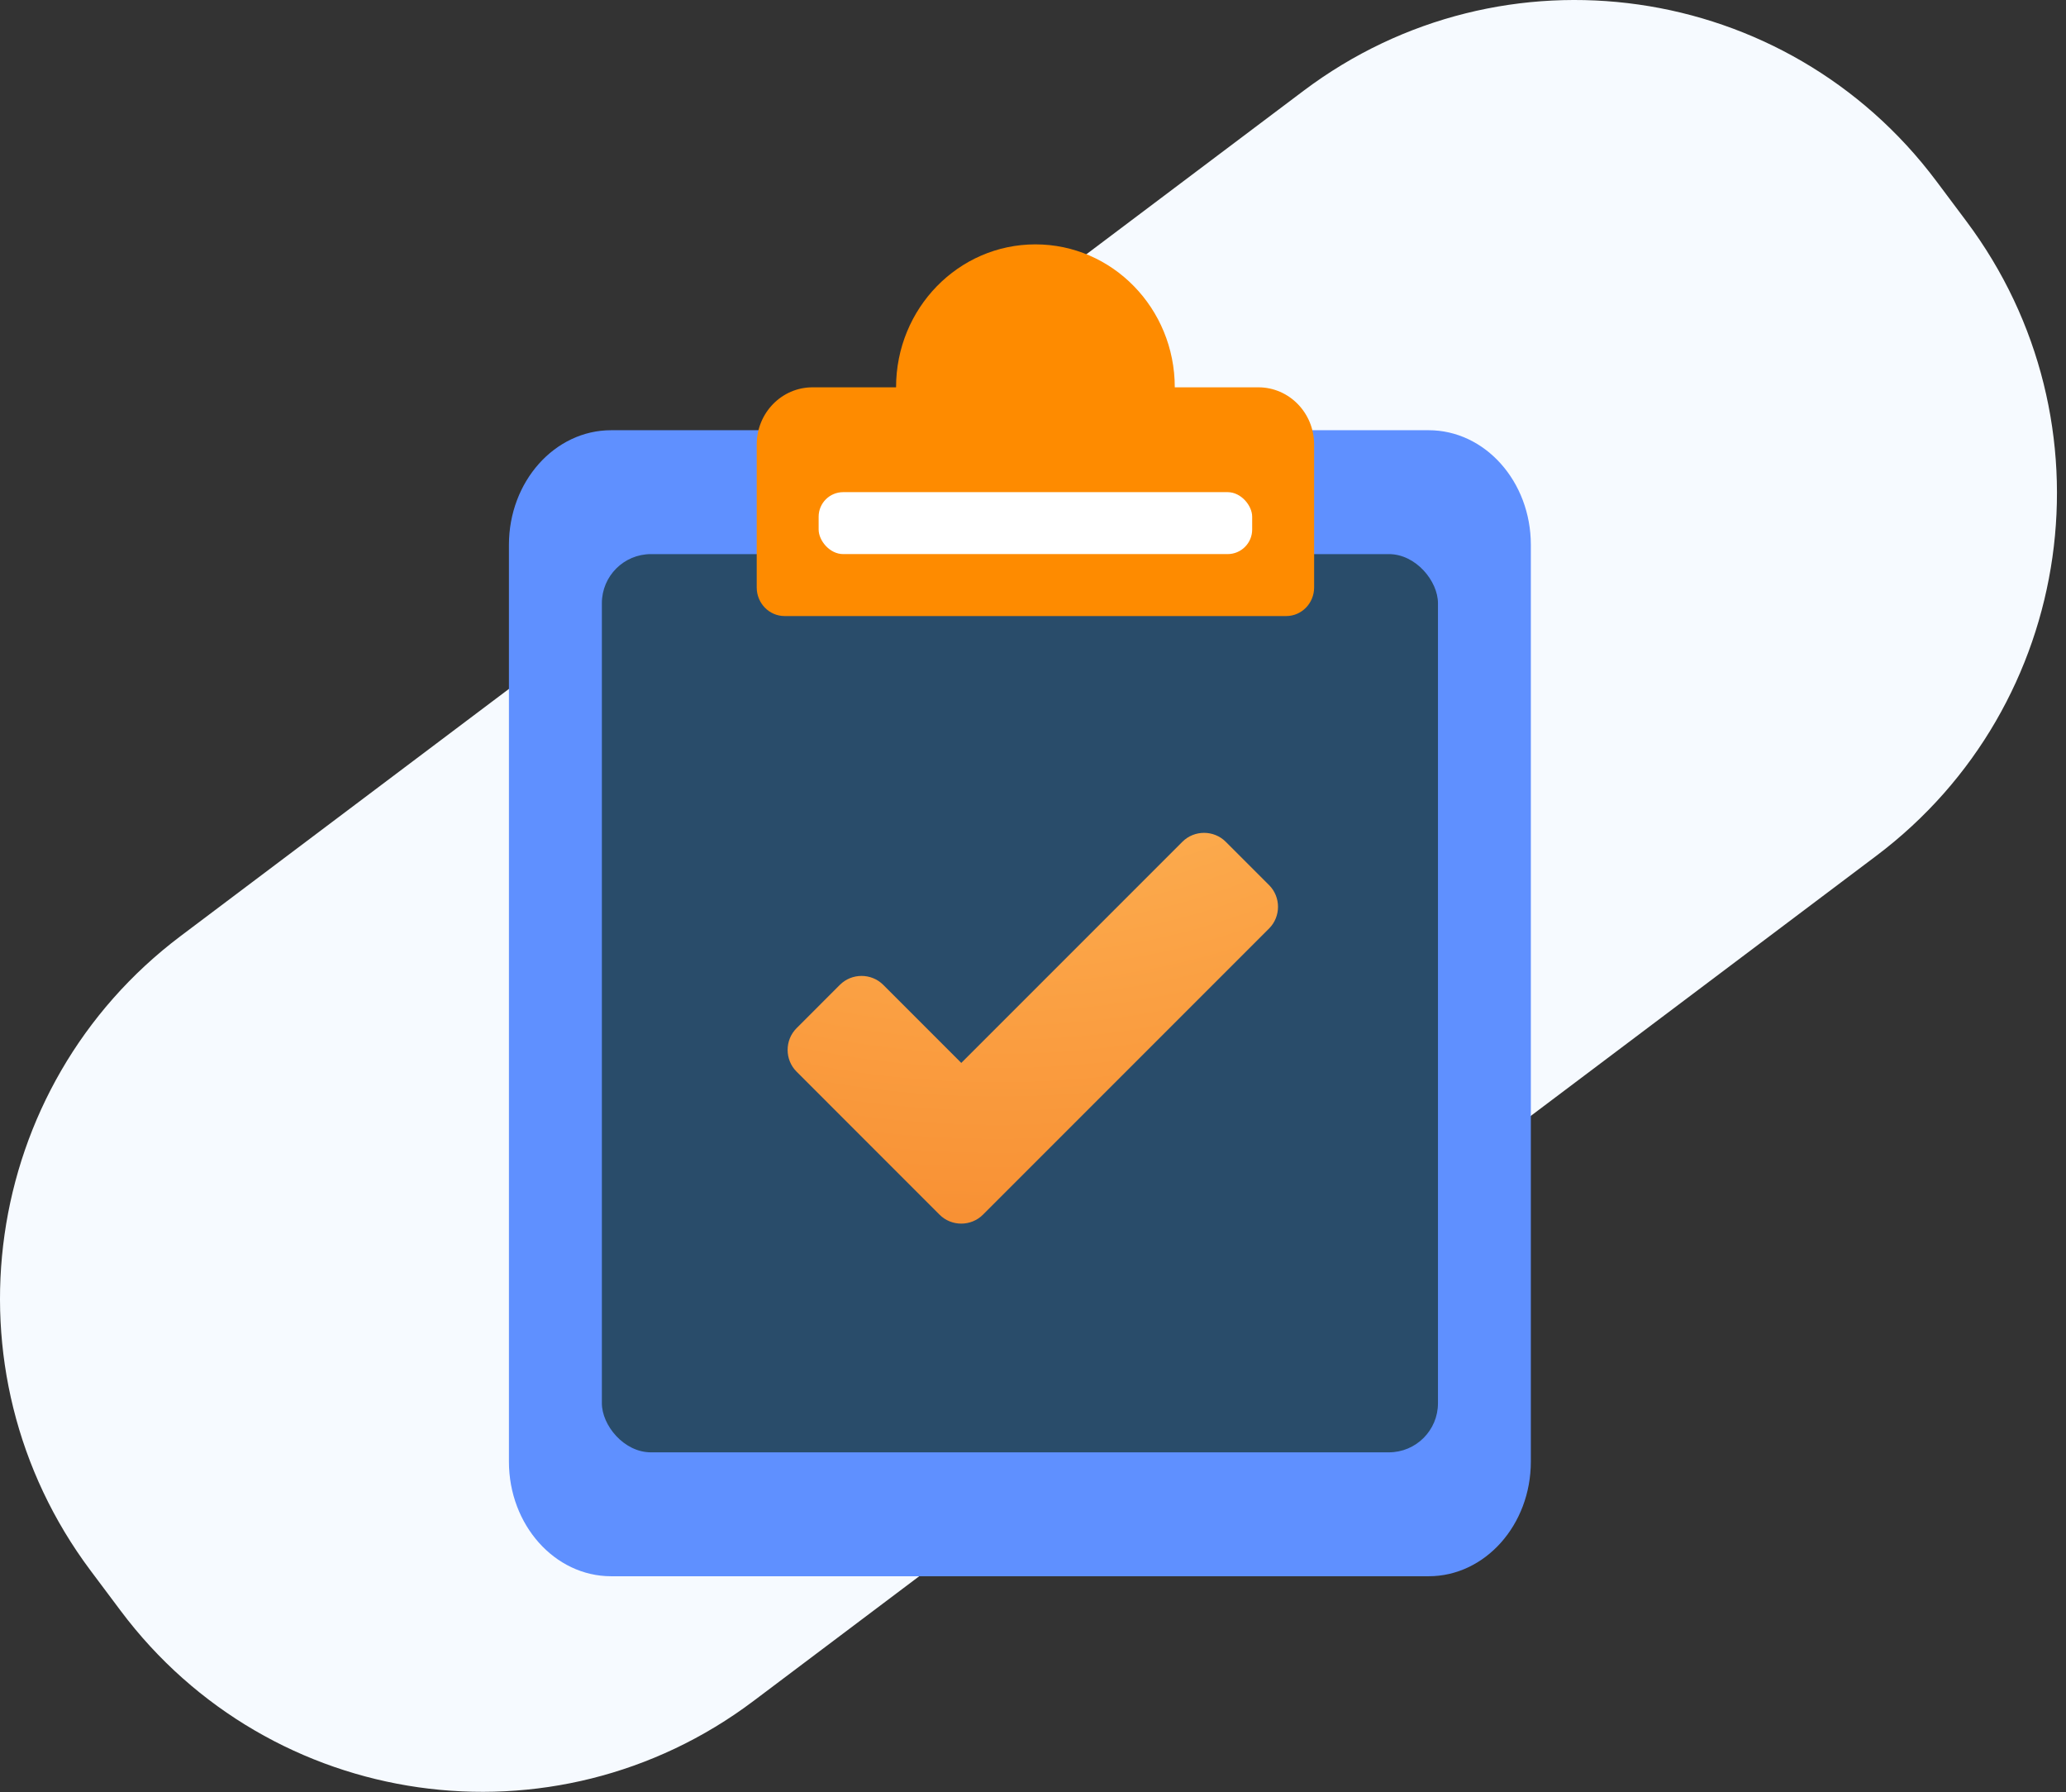 <svg width="128" height="111" viewBox="0 0 128 111" fill="none" xmlns="http://www.w3.org/2000/svg">
<rect x="0" y="0" width="128" height="111" fill="#333333" stroke="none"/>
<path fill-rule="evenodd" clip-rule="evenodd" d="M116.248 53.011L46.678 105.368C34.31 114.676 16.757 112.17 7.472 99.771L5.61 97.285C-3.675 84.886 -1.175 67.289 11.192 57.98L80.762 5.624C93.13 -3.684 110.684 -1.179 119.968 11.22L121.83 13.707C131.116 26.106 128.616 43.703 116.248 53.011Z" fill="#F6FAFF"/>
<path fill-rule="evenodd" clip-rule="evenodd" d="M88.513 26.649H37.862C34.368 26.649 31.531 29.83 31.531 33.748V90.538C31.531 94.456 34.368 97.637 37.862 97.637H88.513C92.008 97.637 94.844 94.456 94.844 90.538V33.748C94.844 29.83 92.008 26.649 88.513 26.649Z" fill="#5F90FF"/>
<rect x="37.289" y="34.323" width="51.801" height="55.639" rx="3.042" fill="#294C6A"/>
<path fill-rule="evenodd" clip-rule="evenodd" d="M58.212 75.242L49.35 66.379C48.613 65.639 48.613 64.431 49.35 63.69L52.035 61.004C52.772 60.267 53.984 60.267 54.721 61.004L59.557 65.84L73.255 52.142C73.992 51.405 75.204 51.405 75.941 52.142L78.627 54.827C79.364 55.564 79.364 56.776 78.627 57.513L60.898 75.242C60.161 75.979 58.949 75.979 58.212 75.242Z" fill="url(#paint0_radial_1771_9224)"/>
<path fill-rule="evenodd" clip-rule="evenodd" d="M77.964 23.992H72.784C72.784 19.1 68.919 15.137 64.15 15.137C59.381 15.137 55.516 19.1 55.516 23.992H50.336C48.43 23.992 46.883 25.578 46.883 27.534V36.389C46.883 37.366 47.656 38.16 48.609 38.16H79.69C80.644 38.16 81.417 37.366 81.417 36.389V27.534C81.417 25.578 79.87 23.992 77.964 23.992Z" fill="#FE8B00"/>
<rect x="50.719" y="30.485" width="26.86" height="3.837" rx="1.521" fill="white"/>
<defs>
<radialGradient id="paint0_radial_1771_9224" cx="0" cy="0" r="1" gradientUnits="userSpaceOnUse" gradientTransform="translate(61.845 32.644) rotate(-90) scale(69.635 92.156)">
<stop stop-color="#FFC264"/>
<stop offset="1" stop-color="#F47216"/>
</radialGradient>
</defs>
</svg>
